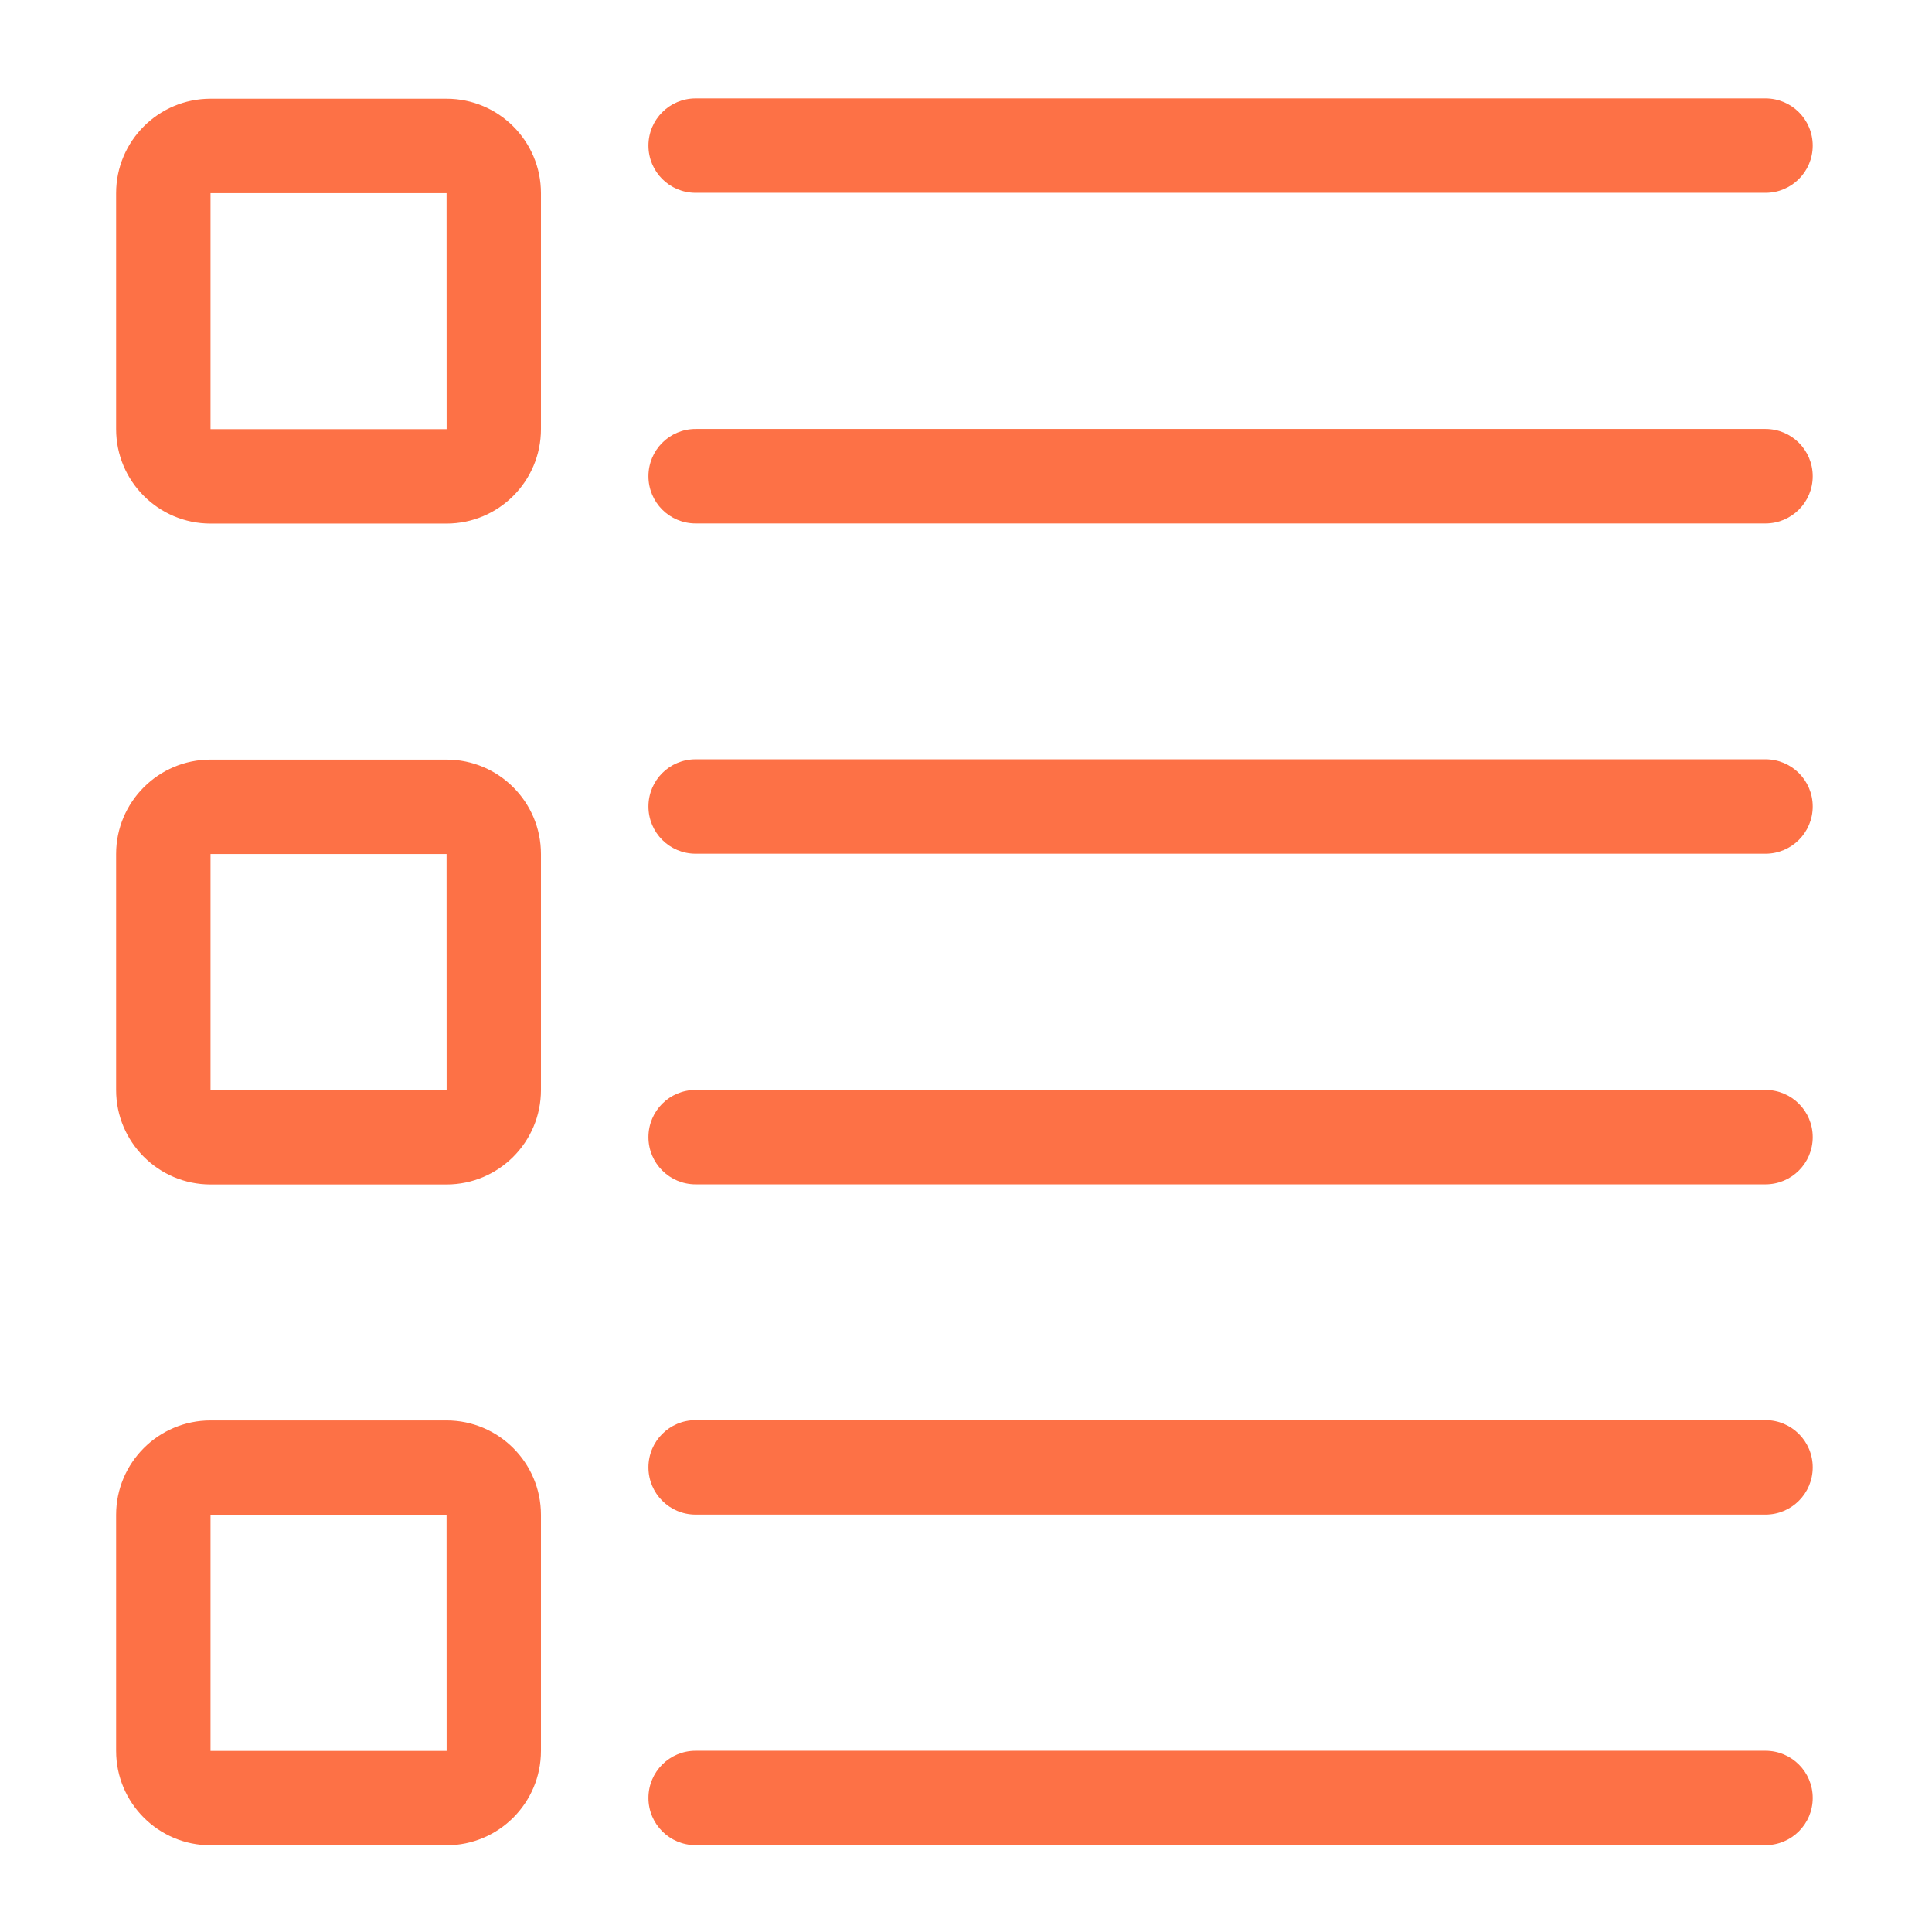 <?xml version="1.0" standalone="no"?><!DOCTYPE svg PUBLIC "-//W3C//DTD SVG 1.1//EN" "http://www.w3.org/Graphics/SVG/1.1/DTD/svg11.dtd"><svg t="1514343663413" class="icon" style="" viewBox="0 0 1024 1024" version="1.1" xmlns="http://www.w3.org/2000/svg" p-id="2889" xmlns:xlink="http://www.w3.org/1999/xlink" width="48" height="48"><defs><style type="text/css"></style></defs><path d="M935.765 802.764 368.706 802.764c-13.843 0-25.016-11.204-25.016-25.048 0-13.811 11.172-25.016 25.016-25.016l567.06 0c13.811 0 25.016 11.205 25.016 25.016C960.781 791.559 949.575 802.764 935.765 802.764zM935.765 627.719 368.706 627.719c-13.843 0-25.016-11.205-25.016-25.016 0-13.843 11.172-25.016 25.016-25.016l567.06 0c13.811 0 25.016 11.172 25.016 25.016C960.781 616.513 949.575 627.719 935.765 627.719zM935.765 452.477 368.706 452.477c-13.843 0-25.016-11.205-25.016-25.016 0-13.843 11.172-25.016 25.016-25.016l567.06 0c13.811 0 25.016 11.172 25.016 25.016C960.781 441.271 949.575 452.477 935.765 452.477zM935.765 277.431 368.706 277.431c-13.843 0-25.016-11.205-25.016-25.016 0-13.843 11.172-25.048 25.016-25.048l567.06 0c13.811 0 25.016 11.205 25.016 25.048C960.781 266.225 949.575 277.431 935.765 277.431zM935.765 102.189 368.706 102.189c-13.843 0-25.016-11.172-25.016-25.016 0-13.812 11.172-25.016 25.016-25.016l567.06 0c13.811 0 25.016 11.205 25.016 25.016C960.781 91.017 949.575 102.189 935.765 102.189zM236.688 978.038 111.577 978.038c-27.589 0-50.033-22.409-50.033-50.031L61.544 802.895c0-27.589 22.443-50.033 50.033-50.033l125.111 0c27.589 0 50.033 22.443 50.033 50.033l0 125.112C286.72 955.629 264.278 978.038 236.688 978.038zM236.688 802.895 111.577 802.895l0 125.112 125.144 0L236.688 802.895zM236.688 627.784 111.577 627.784c-27.589 0-50.033-22.443-50.033-50.064L61.544 452.64c0-27.589 22.443-50.033 50.033-50.033l125.111 0c27.589 0 50.033 22.443 50.033 50.033l0 125.08C286.72 605.341 264.278 627.784 236.688 627.784zM236.688 452.64 111.577 452.64l0 125.08 125.144 0L236.688 452.64zM236.688 277.496 111.577 277.496c-27.589 0-50.033-22.443-50.033-50.033L61.544 102.385c0-27.622 22.443-50.064 50.033-50.064l125.111 0c27.589 0 50.033 22.443 50.033 50.064l0 125.079C286.72 255.053 264.278 277.496 236.688 277.496zM236.688 102.385 111.577 102.385l0 125.079 125.144 0L236.688 102.385zM368.706 927.941l567.06 0c13.811 0 25.016 11.172 25.016 25.016 0 13.812-11.205 25.016-25.016 25.016L368.706 977.973c-13.843 0-25.016-11.204-25.016-25.016C343.69 939.114 354.863 927.941 368.706 927.941z" p-id="2890" fill="#FD7146"></path></svg>